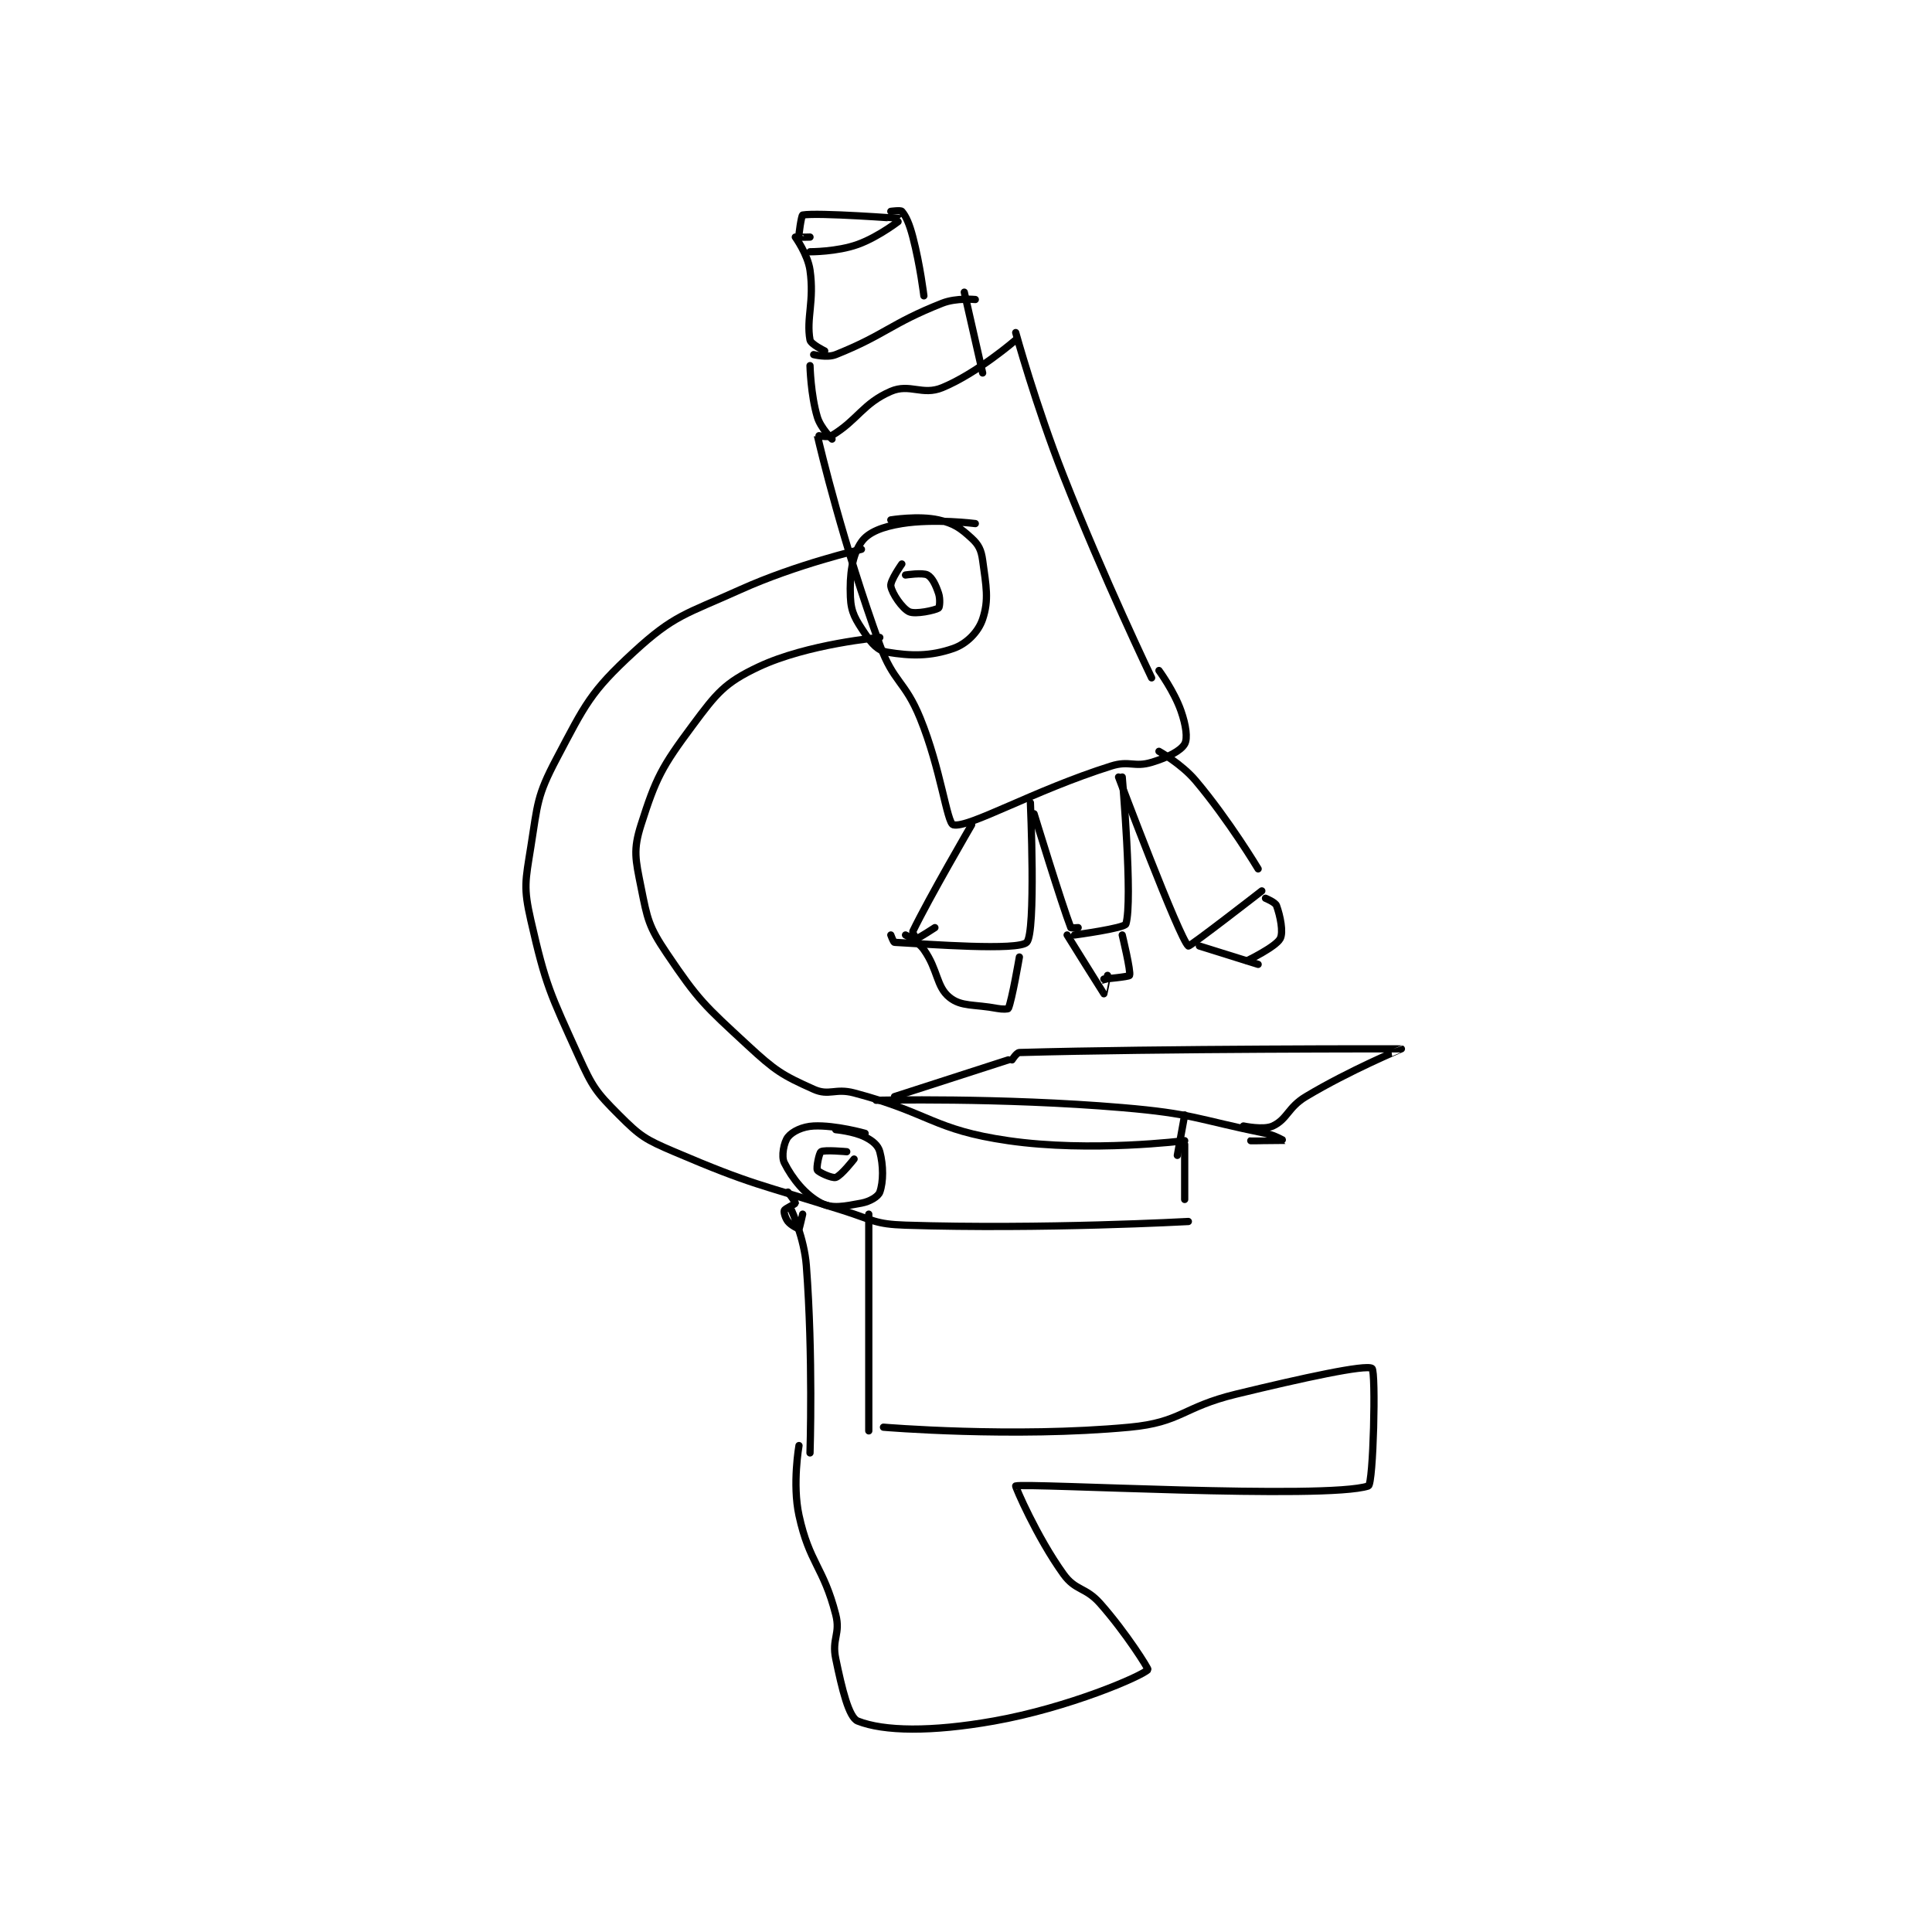 <?xml version="1.0" encoding="utf-8"?>
<!DOCTYPE svg PUBLIC "-//W3C//DTD SVG 1.1//EN" "http://www.w3.org/Graphics/SVG/1.1/DTD/svg11.dtd">
<svg viewBox="0 0 800 800" preserveAspectRatio="xMinYMin meet" xmlns="http://www.w3.org/2000/svg" version="1.1">
<g fill="none" stroke="black" stroke-linecap="round" stroke-linejoin="round" stroke-width="1.973">
<g transform="translate(219.811,87.52) scale(1.521) translate(-132,-21)">
<path id="0" d="M264 54 C264 54 269.512 73.977 277 93 C287.938 120.789 301 148 301 148 "/>
<path id="1" d="M264 56 C264 56 253.528 65.077 244 69 C238.584 71.23 235.147 67.77 230 70 C222.441 73.276 220.909 77.855 214 82 C212.809 82.715 209.987 81.945 210 82 C210.841 85.69 217.082 111.725 227 139 C230.767 149.36 233.802 148.716 238 159 C243.6 172.721 245.294 187.573 247 188 C251.095 189.024 268.907 178.641 290 172 C294.968 170.436 296.25 172.425 301 171 C305.414 169.676 308.951 167.836 310 166 C310.872 164.474 310.351 160.86 309 157 C307.107 151.592 303 146 303 146 "/>
<path id="2" d="M208 63 C208 63 208.183 70.942 210 77 C210.896 79.987 214 83 214 83 "/>
<path id="3" d="M250 43 L255 65 "/>
<path id="4" d="M209 60 C209 60 212.665 60.934 215 60 C228.468 54.613 229.903 51.565 244 46 C247.836 44.486 253 45 253 45 "/>
<path id="5" d="M227 137 C227 137 207.339 138.723 194 145 C184.738 149.359 182.581 152.156 176 161 C167.622 172.257 166.048 175.277 162 188 C159.812 194.876 160.475 197.373 162 205 C163.741 213.703 164.049 215.66 169 223 C177.68 235.87 179.25 237.131 191 248 C198.577 255.009 200.41 256.149 209 260 C213.206 261.886 214.85 259.64 220 261 C240.774 266.487 241.46 271.033 262 274 C284.47 277.246 310 274 310 274 "/>
<path id="6" d="M222 113 C222 113 204.428 117.032 189 124 C174.096 130.731 171.089 130.798 160 141 C148.155 151.897 146.805 155.227 139 170 C133.608 180.206 133.871 182.238 132 194 C130.51 203.367 129.953 205.024 132 214 C136.091 231.936 137.22 233.819 145 251 C148.806 259.406 149.724 260.724 156 267 C161.811 272.811 163.107 273.636 171 277 C192.642 286.225 193.923 285.674 217 293 C225.254 295.62 225.697 296.735 234 297 C271.314 298.191 311 296 311 296 "/>
<path id="7" d="M310 275 L310 290 "/>
<path id="8" d="M252 188 C252 188 240.422 207.861 236 217 C235.817 217.377 236.931 219.012 237 219 C237.57 218.905 242 216 242 216 "/>
<path id="9" d="M268 182 C268 182 269.565 217.366 267 220 C264.693 222.369 240.398 220.508 231 220 C230.711 219.984 230 218 230 218 "/>
<path id="10" d="M234 218 C234 218 237.365 219.684 239 222 C242.896 227.519 242.346 232.077 246 235 C249.234 237.587 252.616 236.803 259 238 C260.412 238.265 261.915 238.199 262 238 C263.012 235.638 265 224 265 224 "/>
<path id="11" d="M303 168 C303 168 309.105 171.384 313 176 C322.085 186.768 330 200 330 200 "/>
<path id="12" d="M292 175 C292 175 308.6 219.093 311 221 C311.349 221.277 331 206 331 206 "/>
<path id="13" d="M314 221 L330 226 "/>
<path id="14" d="M332 208 C332 208 334.665 209.079 335 210 C336.015 212.791 336.936 217.245 336 219 C334.806 221.239 327 225 327 225 "/>
<path id="15" d="M269 185 C269 185 276.493 209.524 279 216 C279.056 216.144 281 216 281 216 "/>
<path id="16" d="M293 175 C293 175 295.93 208.615 294 215 C293.648 216.163 280 218 280 218 "/>
<path id="17" d="M278 218 C278 218 287.879 233.879 288 234 C288.019 234.019 289 229 289 229 "/>
<path id="18" d="M293 218 C293 218 295.418 227.998 295 229 C294.839 229.386 288 230 288 230 "/>
<path id="19" d="M253 106 C253 106 241.892 104.566 233 106 C227.751 106.847 223.872 108.326 222 111 C219.479 114.601 218.749 119.729 219 126 C219.171 130.282 220.418 132.127 223 136 C224.835 138.752 226.508 140.585 229 141 C235.503 142.084 240.762 142.159 247 140 C250.661 138.733 253.834 135.497 255 132 C256.748 126.754 255.961 123.047 255 116 C254.615 113.177 253.924 111.763 252 110 C248.926 107.182 247.232 105.962 243 105 C237.573 103.766 230 105 230 105 "/>
<path id="20" d="M234 120 C234 120 238.685 119.27 240 120 C241.266 120.703 242.224 122.671 243 125 C243.518 126.553 243.284 128.822 243 129 C242.02 129.612 236.692 130.781 235 130 C233.153 129.147 230.315 125.044 230 123 C229.776 121.543 233 117 233 117 "/>
<path id="21" d="M226 263 C226 263 260.018 262.2 293 265 C312.442 266.651 312.992 268.112 332 272 C334.543 272.52 337.002 273.999 337 274 C336.995 274.002 328 274 328 274 "/>
<path id="22" d="M231 262 L262 252 "/>
<path id="23" d="M263 252 C263 252 264.245 250.021 265 250 C303.166 248.92 368.87 248.98 369 249 C369.03 249.005 355.003 254.798 343 262 C338.099 264.94 337.989 268.123 334 270 C331.5 271.176 326 270 326 270 "/>
<path id="24" d="M224 294 L224 353 "/>
<path id="25" d="M223 272 C223 272 214.962 269.716 209 270 C205.937 270.146 203.212 271.486 202 273 C200.901 274.373 200.129 278.257 201 280 C203.145 284.29 206.674 288.734 211 291 C214.019 292.581 217.417 291.859 222 291 C224.317 290.565 226.565 289.217 227 288 C227.999 285.203 227.998 280.741 227 277 C226.541 275.277 225.07 274.035 223 273 C219.895 271.447 215 271 215 271 "/>
<path id="26" d="M218 277 C218 277 211.9 276.437 211 277 C210.47 277.332 209.667 281.417 210 282 C210.365 282.639 214.02 284.294 215 284 C216.448 283.565 220 279 220 279 "/>
<path id="27" d="M206 294 C206 294 205.132 297.934 205 298 C204.912 298.044 202.859 297.074 202 296 C201.258 295.073 200.821 293.447 201 293 C201.22 292.45 203.938 291.312 204 291 C204.062 290.688 202 288 202 288 "/>
<path id="28" d="M203 293 C203 293 206.44 300.61 207 308 C208.869 332.664 208 359 208 359 "/>
<path id="29" d="M228 352 C228 352 263.267 354.975 295 352 C309.135 350.675 309.37 346.547 324 343 C342.156 338.599 359.336 334.845 361 336 C362.099 336.763 361.385 367.543 360 368 C348.491 371.797 267.037 367.122 264 368 C263.808 368.055 269.709 381.856 277 392 C280.321 396.62 282.971 395.445 287 400 C294.056 407.976 300.19 417.79 300 418 C298.409 419.755 278.471 428.372 258 432 C240.972 435.018 228.105 434.809 221 432 C218.557 431.034 216.708 423.255 215 415 C213.876 409.57 216.355 408.285 215 403 C211.661 389.98 207.842 389.075 205 376 C203.149 367.485 205 357 205 357 "/>
<path id="30" d="M310 267 L308 278 "/>
<path id="31" d="M204 28 C204 28 207.387 32.706 208 37 C209.218 45.525 206.93 50.115 208 56 C208.21 57.155 212 59 212 59 "/>
<path id="32" d="M230 21 C230 21 232.691 20.64 233 21 C234.149 22.34 235.072 24.444 236 28 C238.001 35.669 239 44 239 44 "/>
<path id="33" d="M208 32 C208 32 215.343 32.037 221 30 C226.987 27.845 233.019 23.01 233 23 C232.935 22.965 210.132 21.262 206 22 C205.681 22.057 204.852 27.555 205 28 C205.026 28.079 208 28 208 28 "/>
</g>
</g>
</svg>
